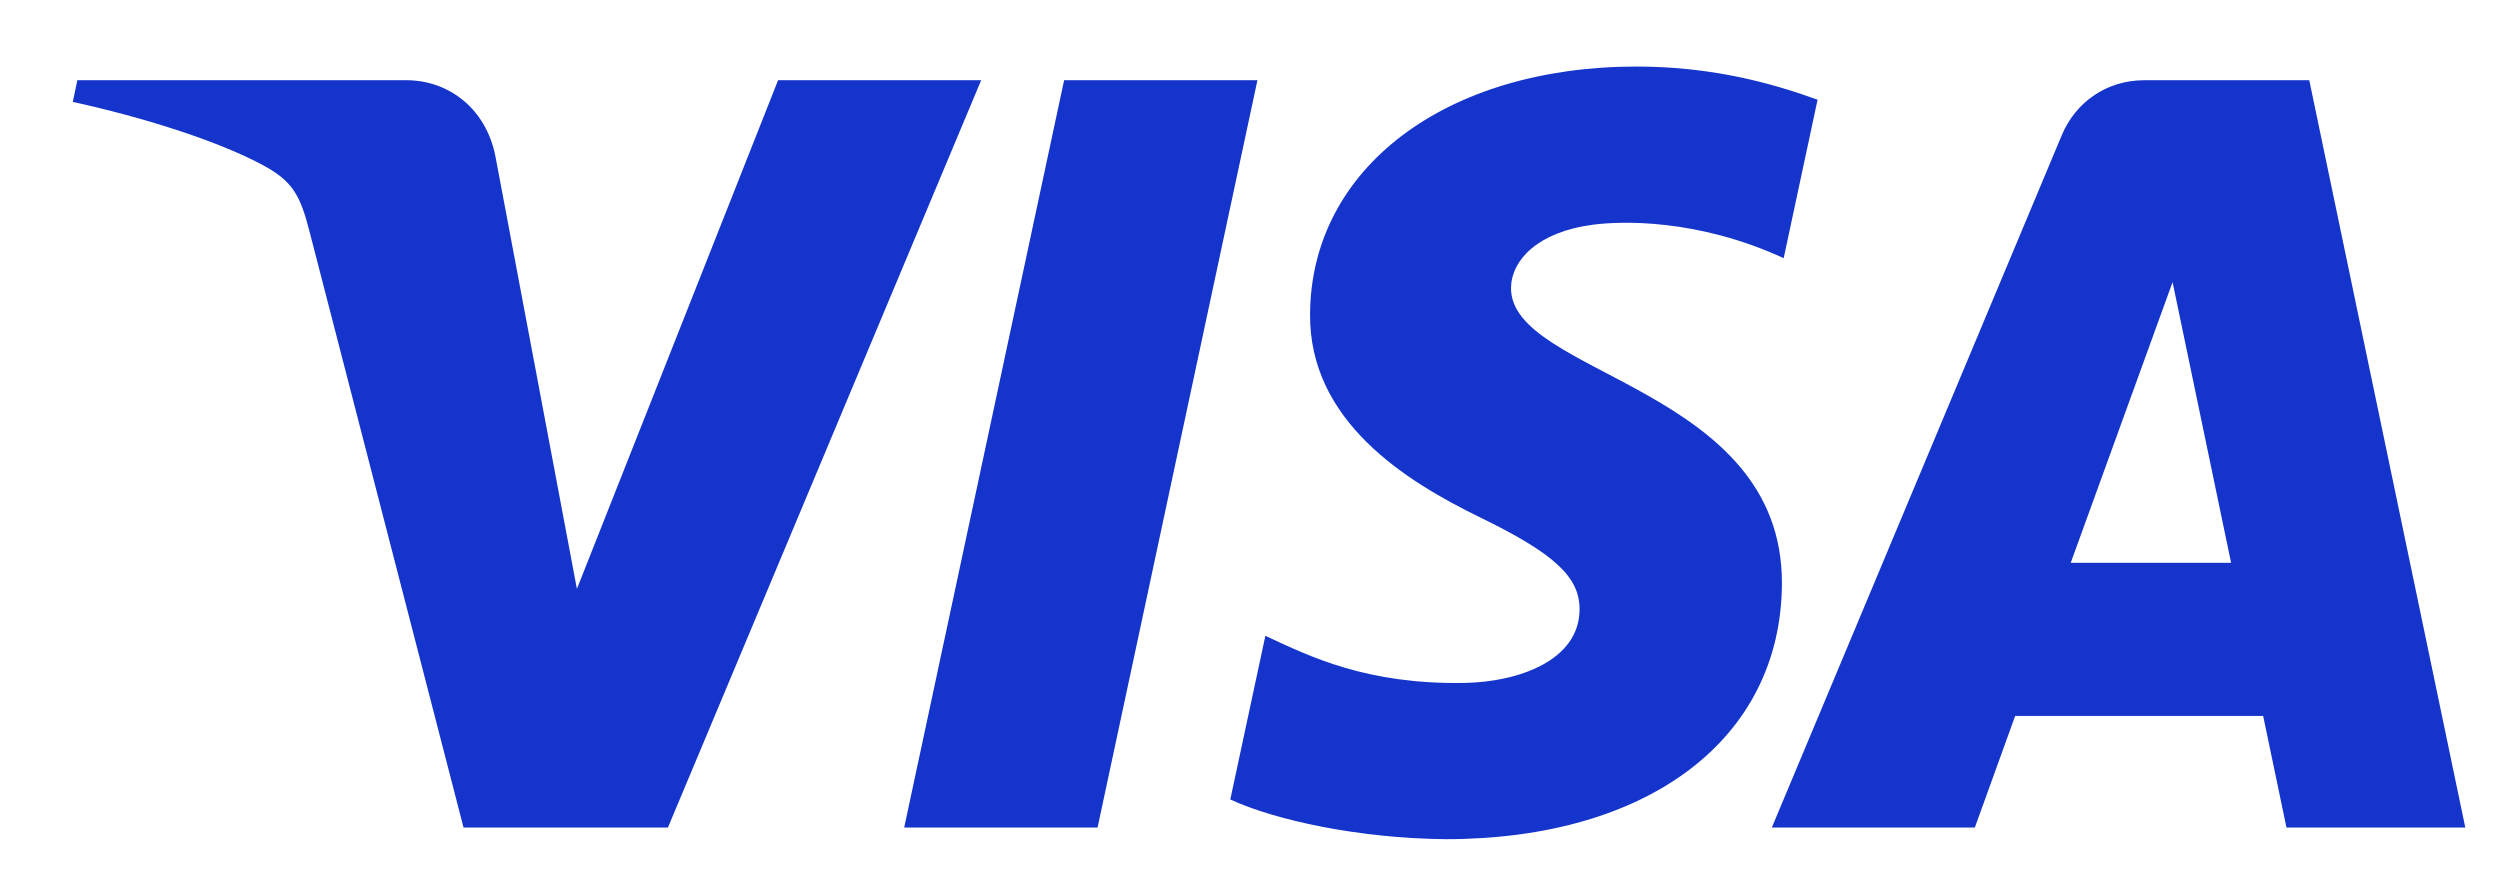 <svg width="34" height="12" viewBox="0 0 34 12" fill="none" xmlns="http://www.w3.org/2000/svg">
<path d="M17.101 1.091L14.927 11.254H12.297L14.472 1.091H17.101ZM28.162 7.654L29.547 3.837L30.343 7.654H28.162ZM31.096 11.254H33.528L31.406 1.091H29.161C28.657 1.091 28.231 1.384 28.041 1.837L24.097 11.254H26.858L27.406 9.737H30.779L31.096 11.254ZM24.234 7.936C24.245 5.253 20.524 5.106 20.55 3.908C20.558 3.542 20.906 3.155 21.665 3.056C22.042 3.006 23.08 2.969 24.258 3.511L24.719 1.356C24.086 1.126 23.272 0.905 22.259 0.905C19.661 0.905 17.832 2.287 17.817 4.265C17.8 5.728 19.122 6.544 20.118 7.031C21.143 7.529 21.487 7.848 21.482 8.294C21.476 8.976 20.665 9.276 19.909 9.288C18.587 9.309 17.82 8.932 17.209 8.647L16.732 10.873C17.346 11.156 18.48 11.401 19.657 11.413C22.418 11.413 24.225 10.049 24.234 7.936ZM13.344 1.091L9.084 11.254H6.304L4.208 3.143C4.081 2.644 3.97 2.461 3.583 2.25C2.952 1.908 1.908 1.586 0.99 1.386L1.052 1.091H5.526C6.096 1.091 6.609 1.47 6.738 2.127L7.846 8.009L10.582 1.091H13.344Z" fill="#1434CB"/>
</svg>
